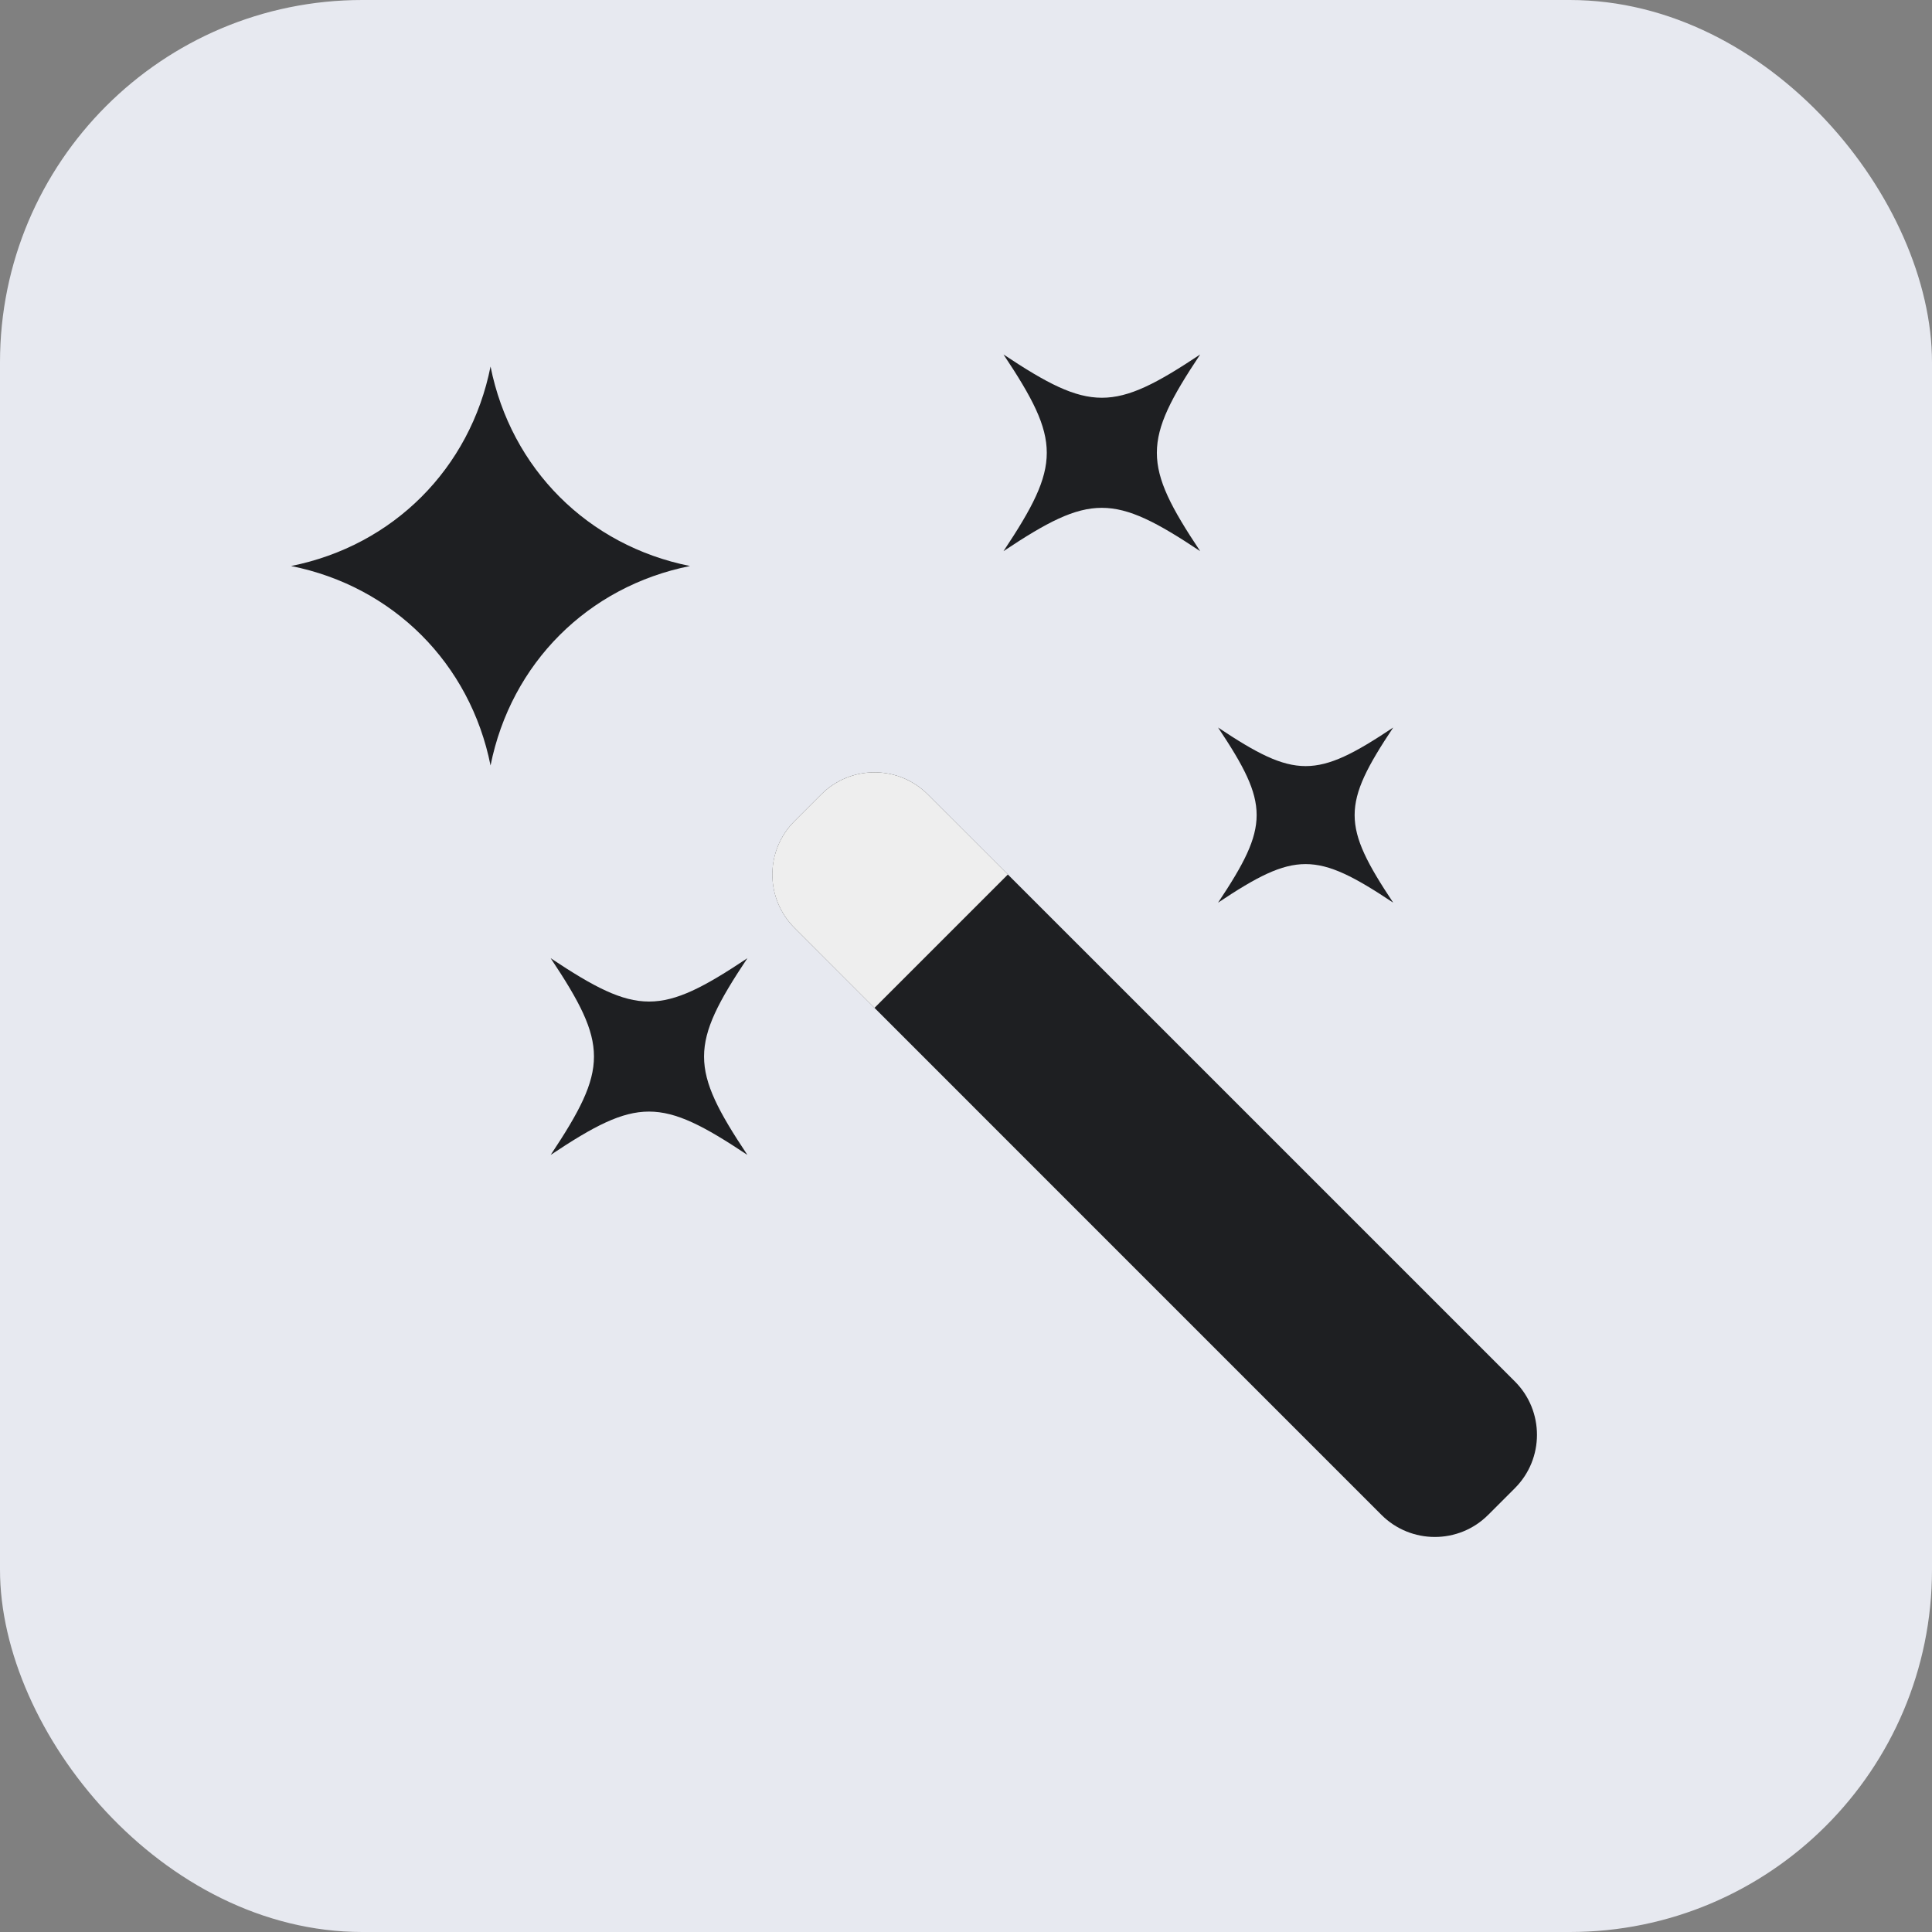 <svg width="32" height="32" viewBox="0 0 32 32" fill="none" xmlns="http://www.w3.org/2000/svg">
<rect x="0" y="0" width="32" height="32" fill="#808080" stroke="none"/>
<rect width="32" height="32" rx="6" fill="#E7E9F0"/>
<path d="M11.429 9.375C9.737 9.713 8.463 10.988 8.125 12.679C7.787 10.988 6.512 9.713 4.821 9.375C6.512 9.037 7.787 7.762 8.125 6.071C8.463 7.762 9.737 9.037 11.429 9.375ZM19.879 9.129C18.442 8.172 18.056 8.172 16.621 9.129C17.577 7.692 17.577 7.306 16.621 5.871C18.058 6.827 18.444 6.827 19.879 5.871C18.922 7.306 18.922 7.694 19.879 9.129ZM12.379 19.129C10.942 18.172 10.556 18.172 9.121 19.129C10.077 17.692 10.077 17.306 9.121 15.871C10.558 16.828 10.944 16.828 12.379 15.871C11.422 17.306 11.422 17.694 12.379 19.129ZM23.076 14.951C21.798 14.099 21.451 14.099 20.175 14.951C21.027 13.673 21.027 13.326 20.175 12.05C21.452 12.902 21.8 12.902 23.076 12.05C22.224 13.328 22.224 13.672 23.076 14.951Z" fill="#1E1F22"/>
<path d="M13.601 13.159L13.159 13.601C12.671 14.089 12.671 14.88 13.159 15.368L22.881 25.091C23.37 25.579 24.161 25.579 24.649 25.091L25.091 24.649C25.579 24.161 25.579 23.369 25.091 22.881L15.368 13.159C14.88 12.67 14.089 12.67 13.601 13.159Z" fill="#1E1F22"/>
<path d="M13.159 13.601L13.601 13.159C13.835 12.924 14.153 12.792 14.484 12.792C14.816 12.792 15.134 12.924 15.368 13.159L16.694 14.484L14.484 16.694L13.159 15.368C12.924 15.134 12.792 14.816 12.792 14.484C12.792 14.153 12.924 13.835 13.159 13.601Z" fill="#EEEEEE"/>
</svg>
